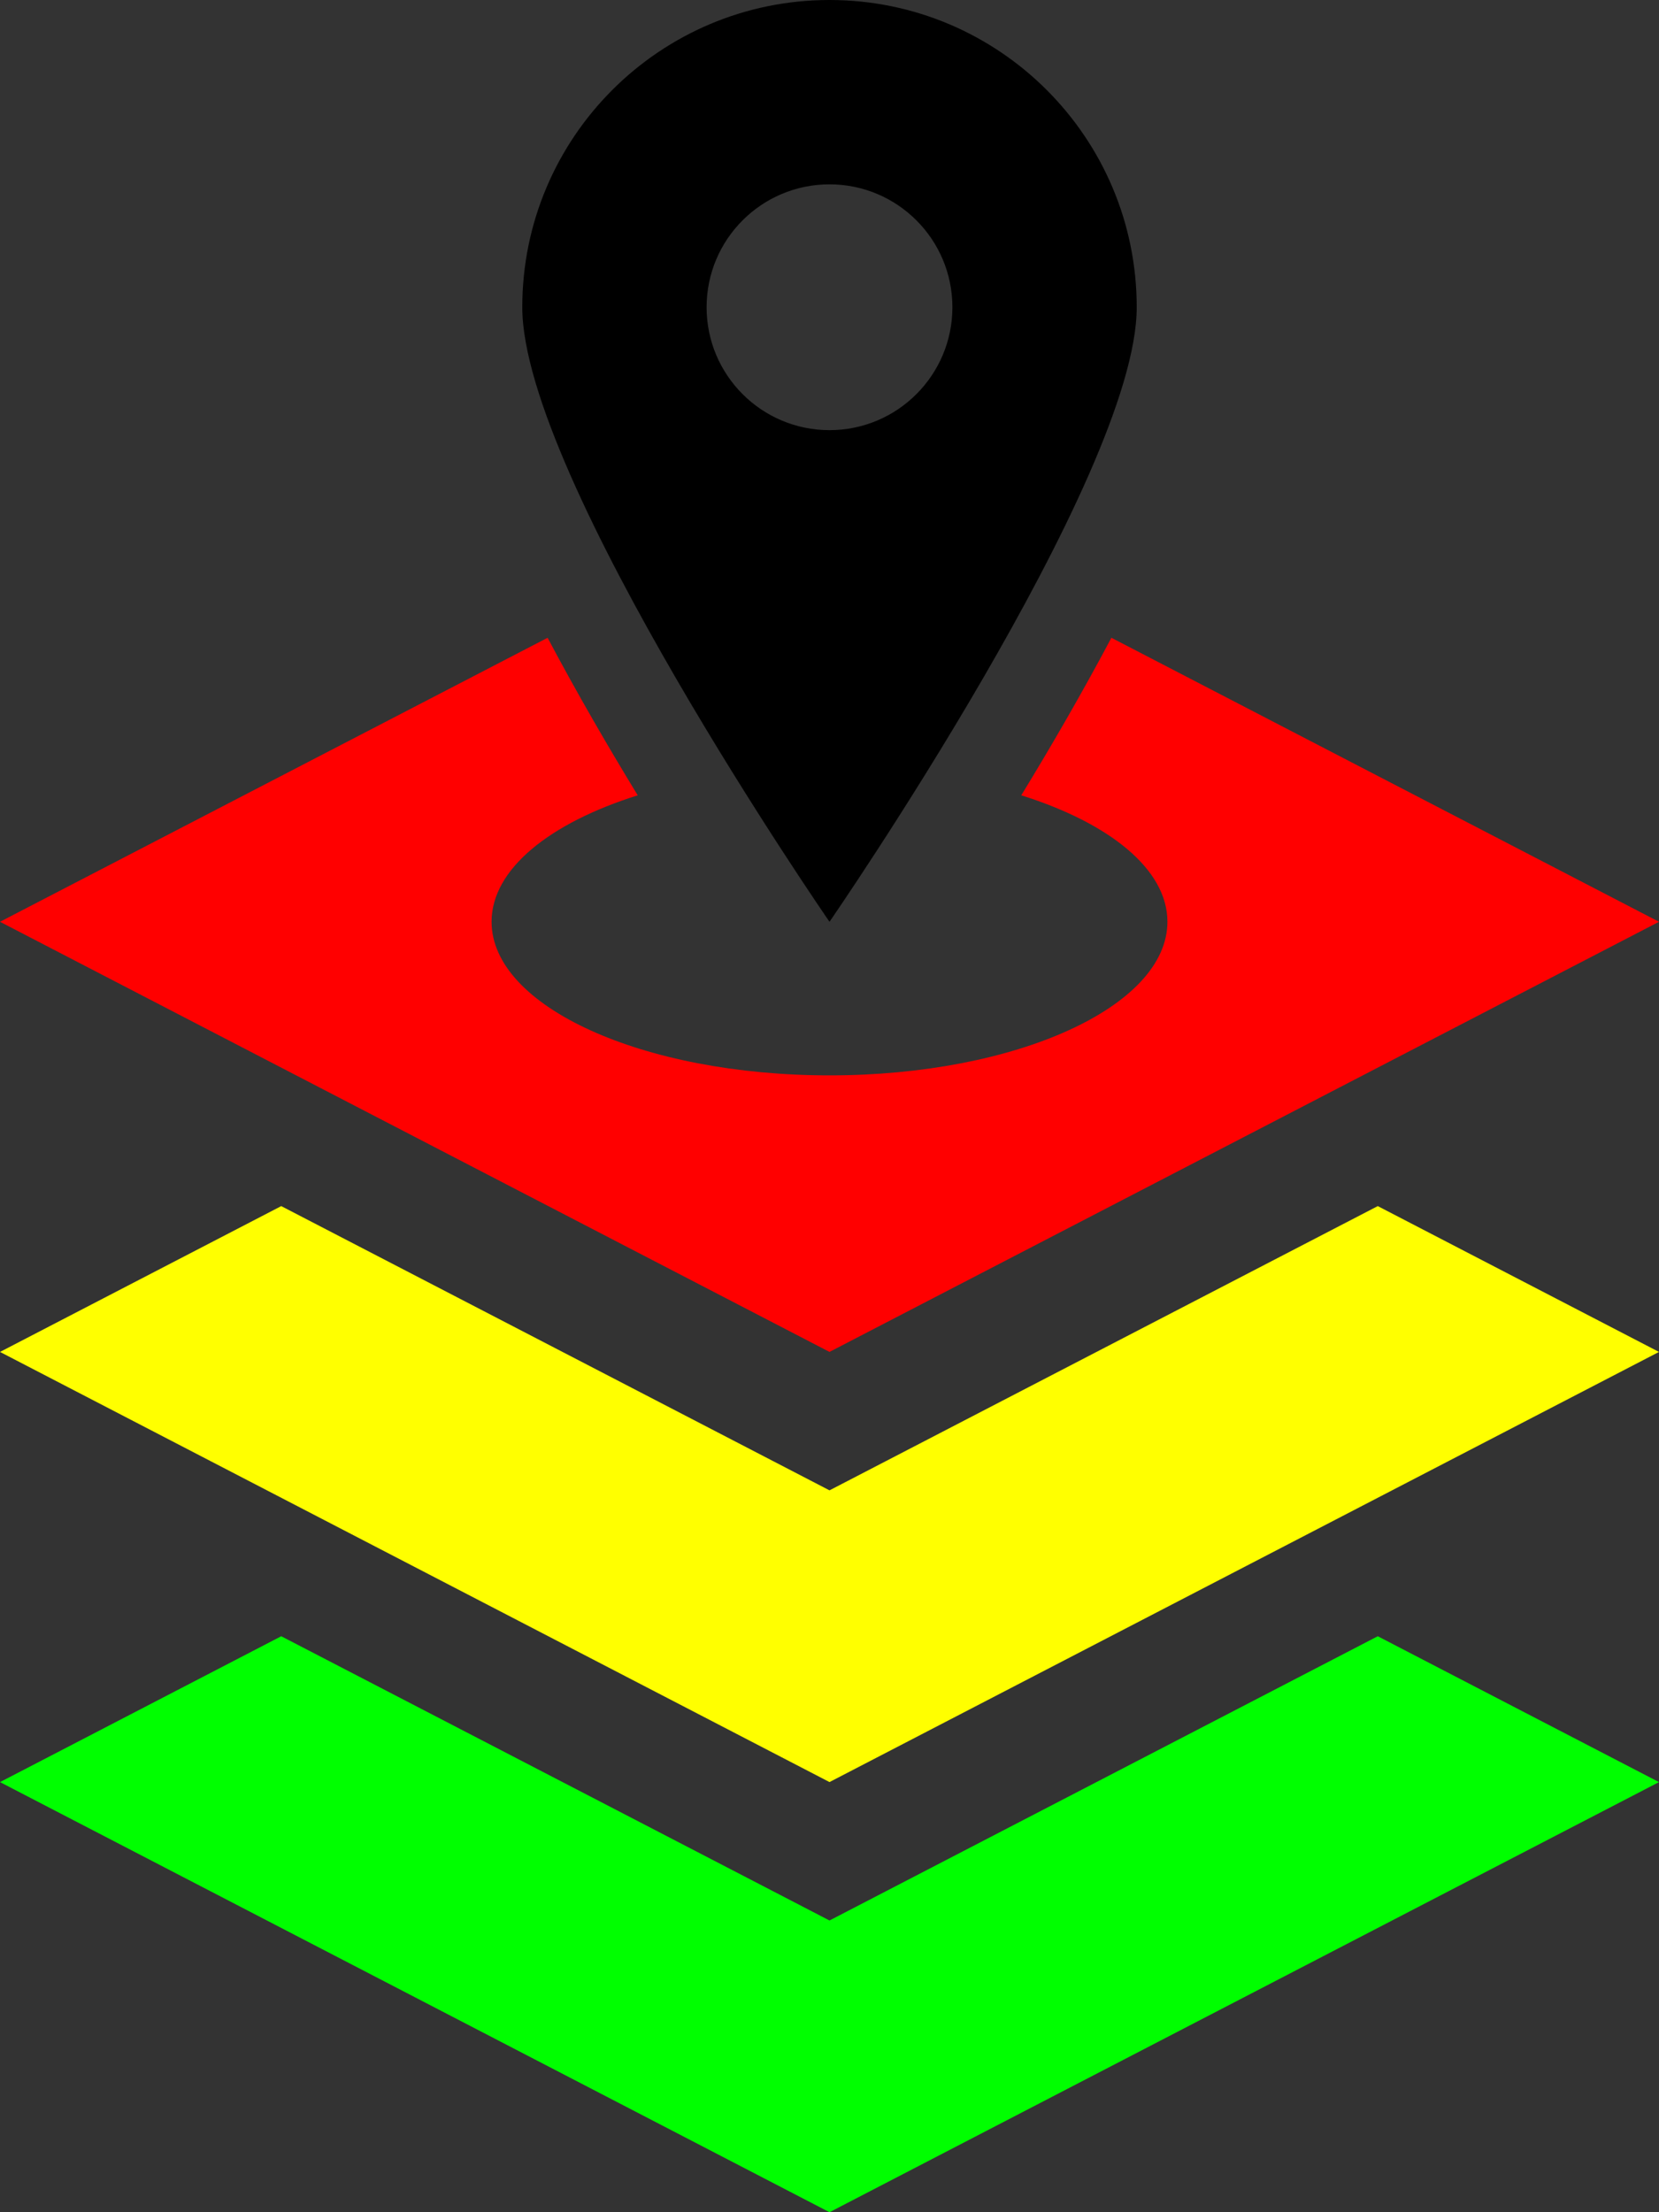 <svg xmlns="http://www.w3.org/2000/svg" xmlns:xlink="http://www.w3.org/1999/xlink" version="1.1" x="0px" y="0px" viewBox="339 -0.5 75 100" enable-background="new 339 -0.5 75 100" xml:space="preserve">
<rect x="339" y="-0.5" width="75" height="100" fill="#333333" stroke="none"/>
<polygon fill="#00ff00" points="379.058,84.987 376.5,86.313 373.942,84.987 351.714,73.464 339,80.057 376.5,99.5 414,80.057   401.286,73.464 "></polygon>
<polygon fill="#ffff00" points="379.058,65.543 376.5,66.869 373.942,65.543 351.714,54.02 339,60.612 376.5,80.056 414,60.612   401.286,54.02 "></polygon>
<path fill="#000000" d="M376.5-0.5c-7.67,0-13.889,6.219-13.889,13.889c0,7.672,13.889,27.779,13.889,27.779  s13.889-20.107,13.889-27.779C390.389,5.719,384.17-0.5,376.5-0.5z M376.5,18.944c-3.068,0-5.556-2.487-5.556-5.556  c0-3.068,2.487-5.555,5.556-5.555s5.556,2.487,5.556,5.555C382.056,16.457,379.568,18.944,376.5,18.944z"></path>
<path fill="#ff0000" d="M389.244,28.33c-1.322,2.492-2.737,4.931-4.074,7.121c3.988,1.253,6.607,3.345,6.607,5.715  c0,3.834-6.84,6.945-15.277,6.945s-15.277-3.11-15.277-6.945c0-2.371,2.619-4.462,6.607-5.715c-1.337-2.19-2.752-4.629-4.074-7.121  L339,41.168l37.5,19.443L414,41.168L389.244,28.33z"></path></svg>